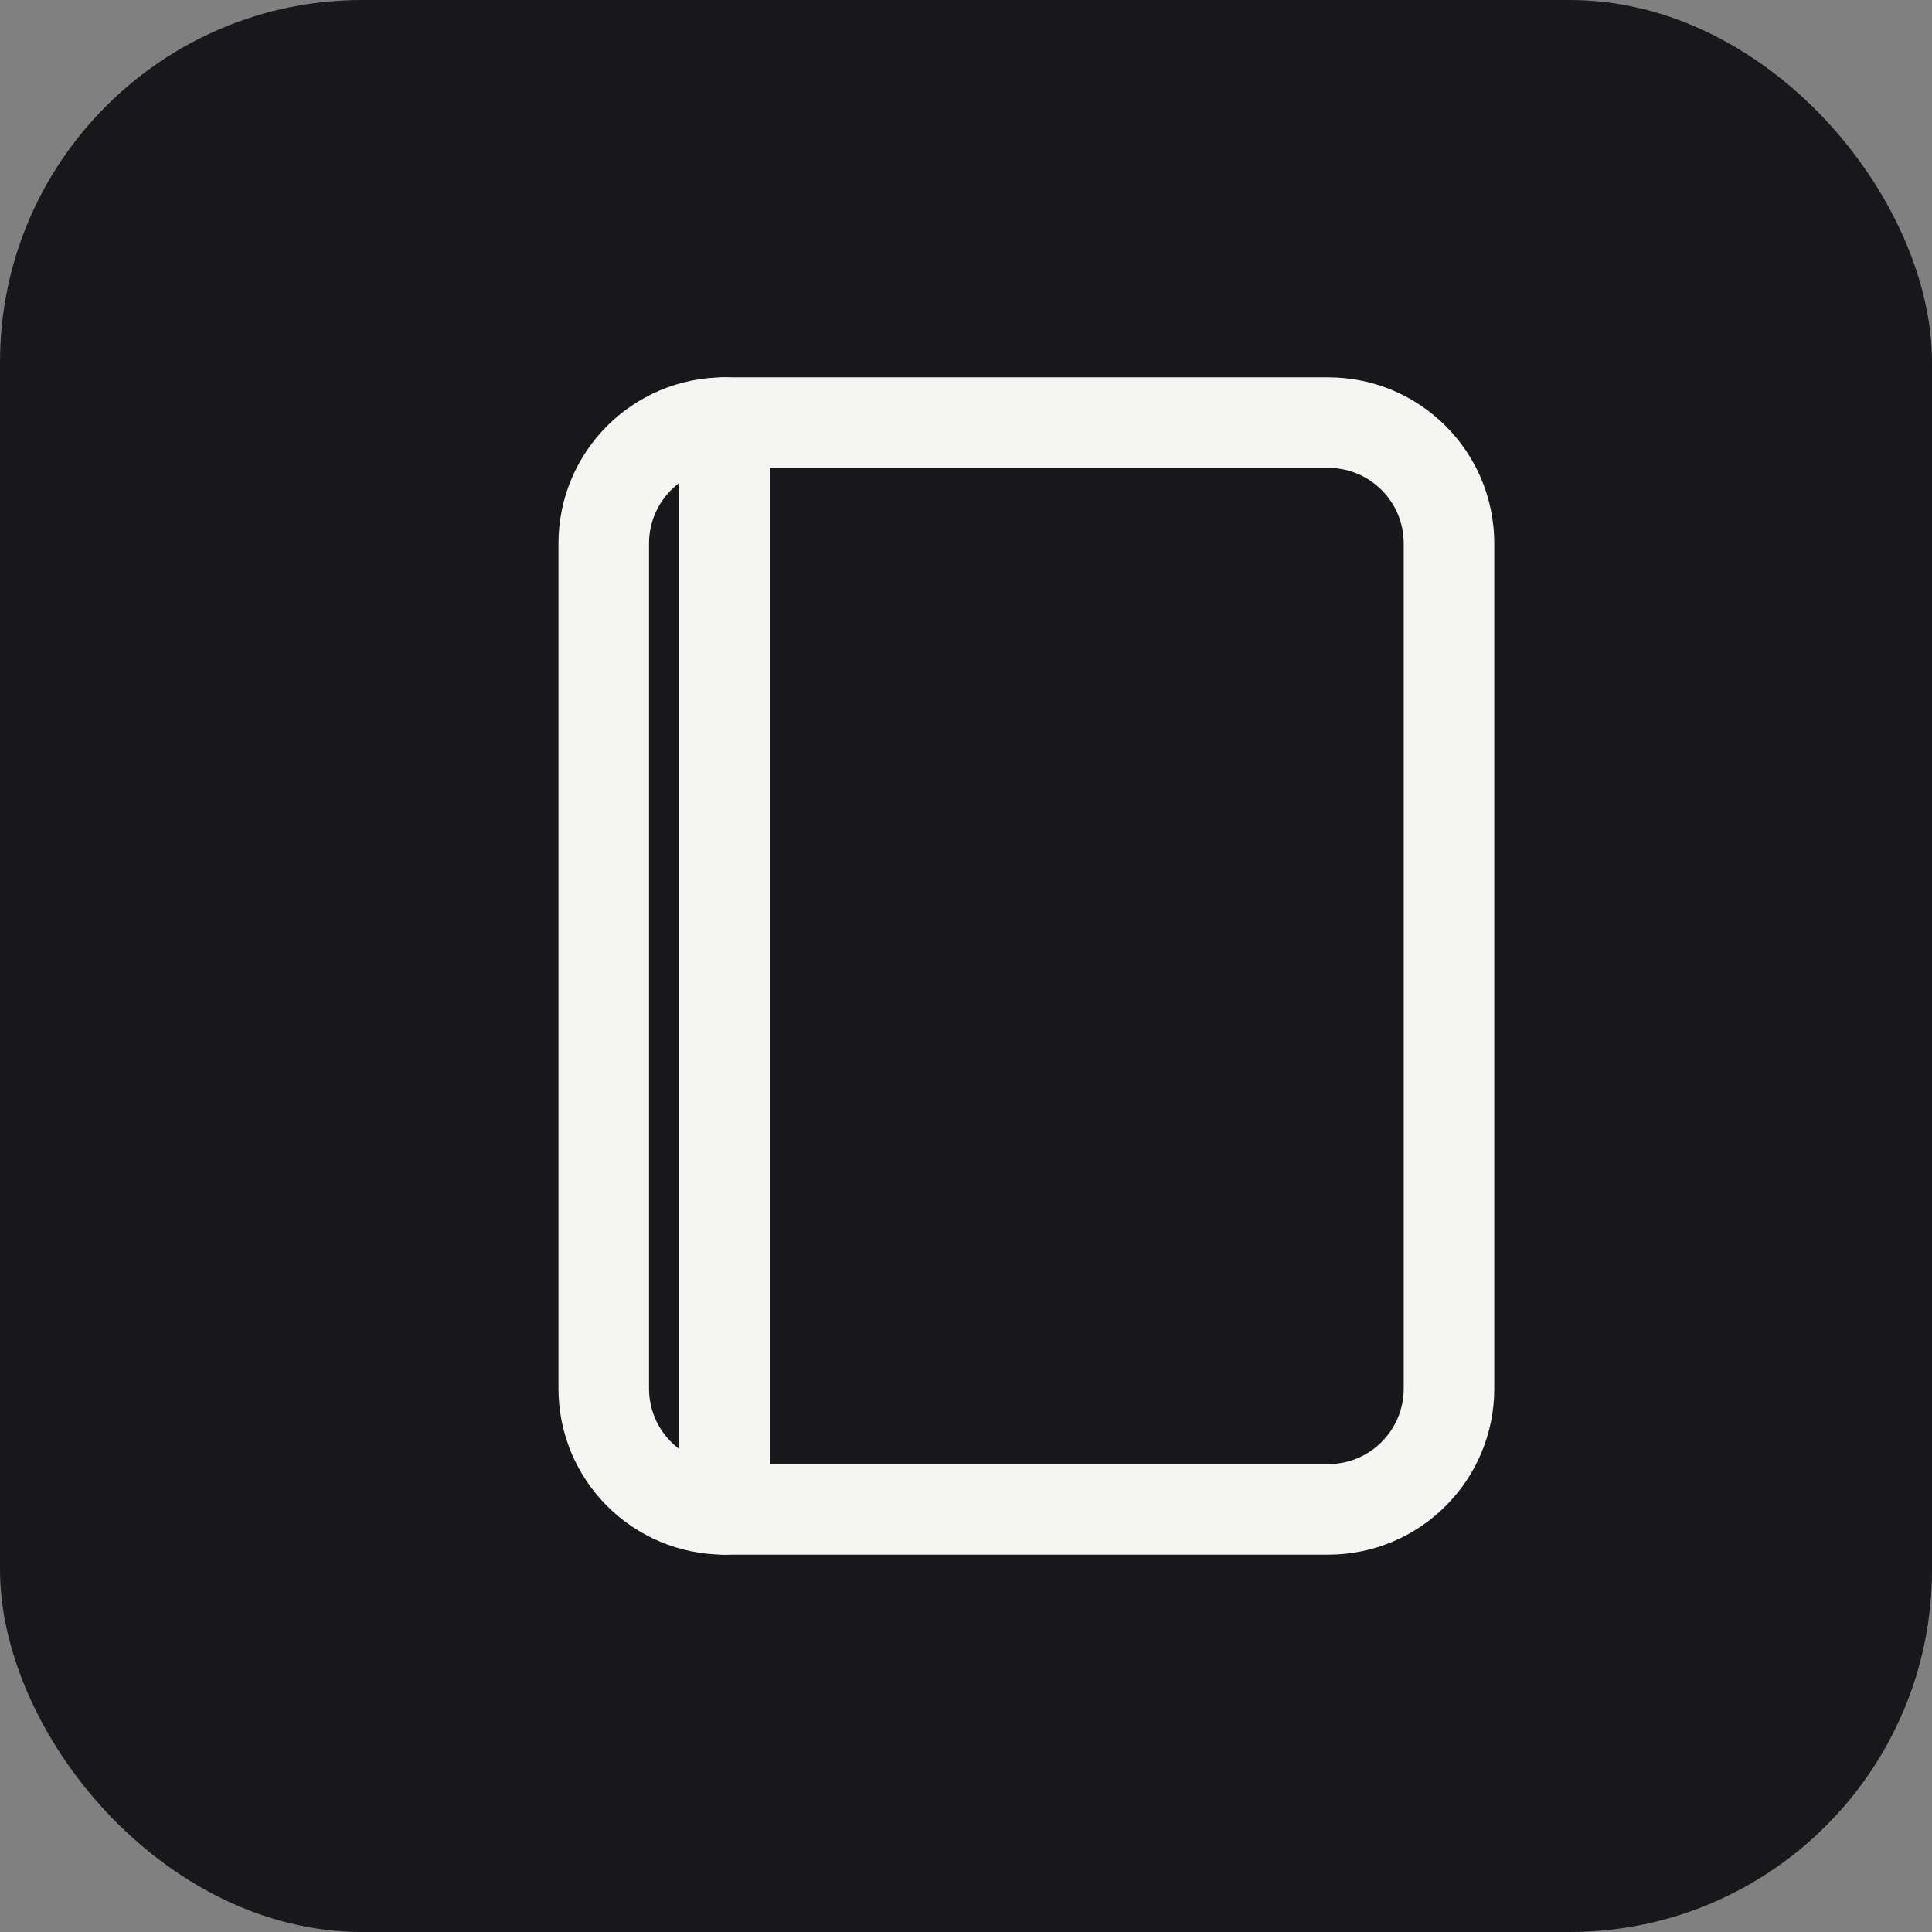 <svg width="64" height="64" viewBox="0 0 64 64" fill="none" xmlns="http://www.w3.org/2000/svg">
  <rect x="0" y="0" width="64" height="64" fill="#808080" stroke="none"/>
  <!-- Background -->
  <rect width="64" height="64" rx="12" fill="#18181b"/>
  
  <!-- Book outline -->
  <path d="M20 18C20 15.791 21.791 14 24 14H44C46.209 14 48 15.791 48 18V46C48 48.209 46.209 50 44 50H24C21.791 50 20 48.209 20 46V18Z" 
        stroke="#f5f5f4" stroke-width="3" stroke-linecap="round" stroke-linejoin="round"/>
  
  <!-- Book spine -->
  <path d="M24 14V50" stroke="#f5f5f4" stroke-width="3" stroke-linecap="round" stroke-linejoin="round"/>
</svg>